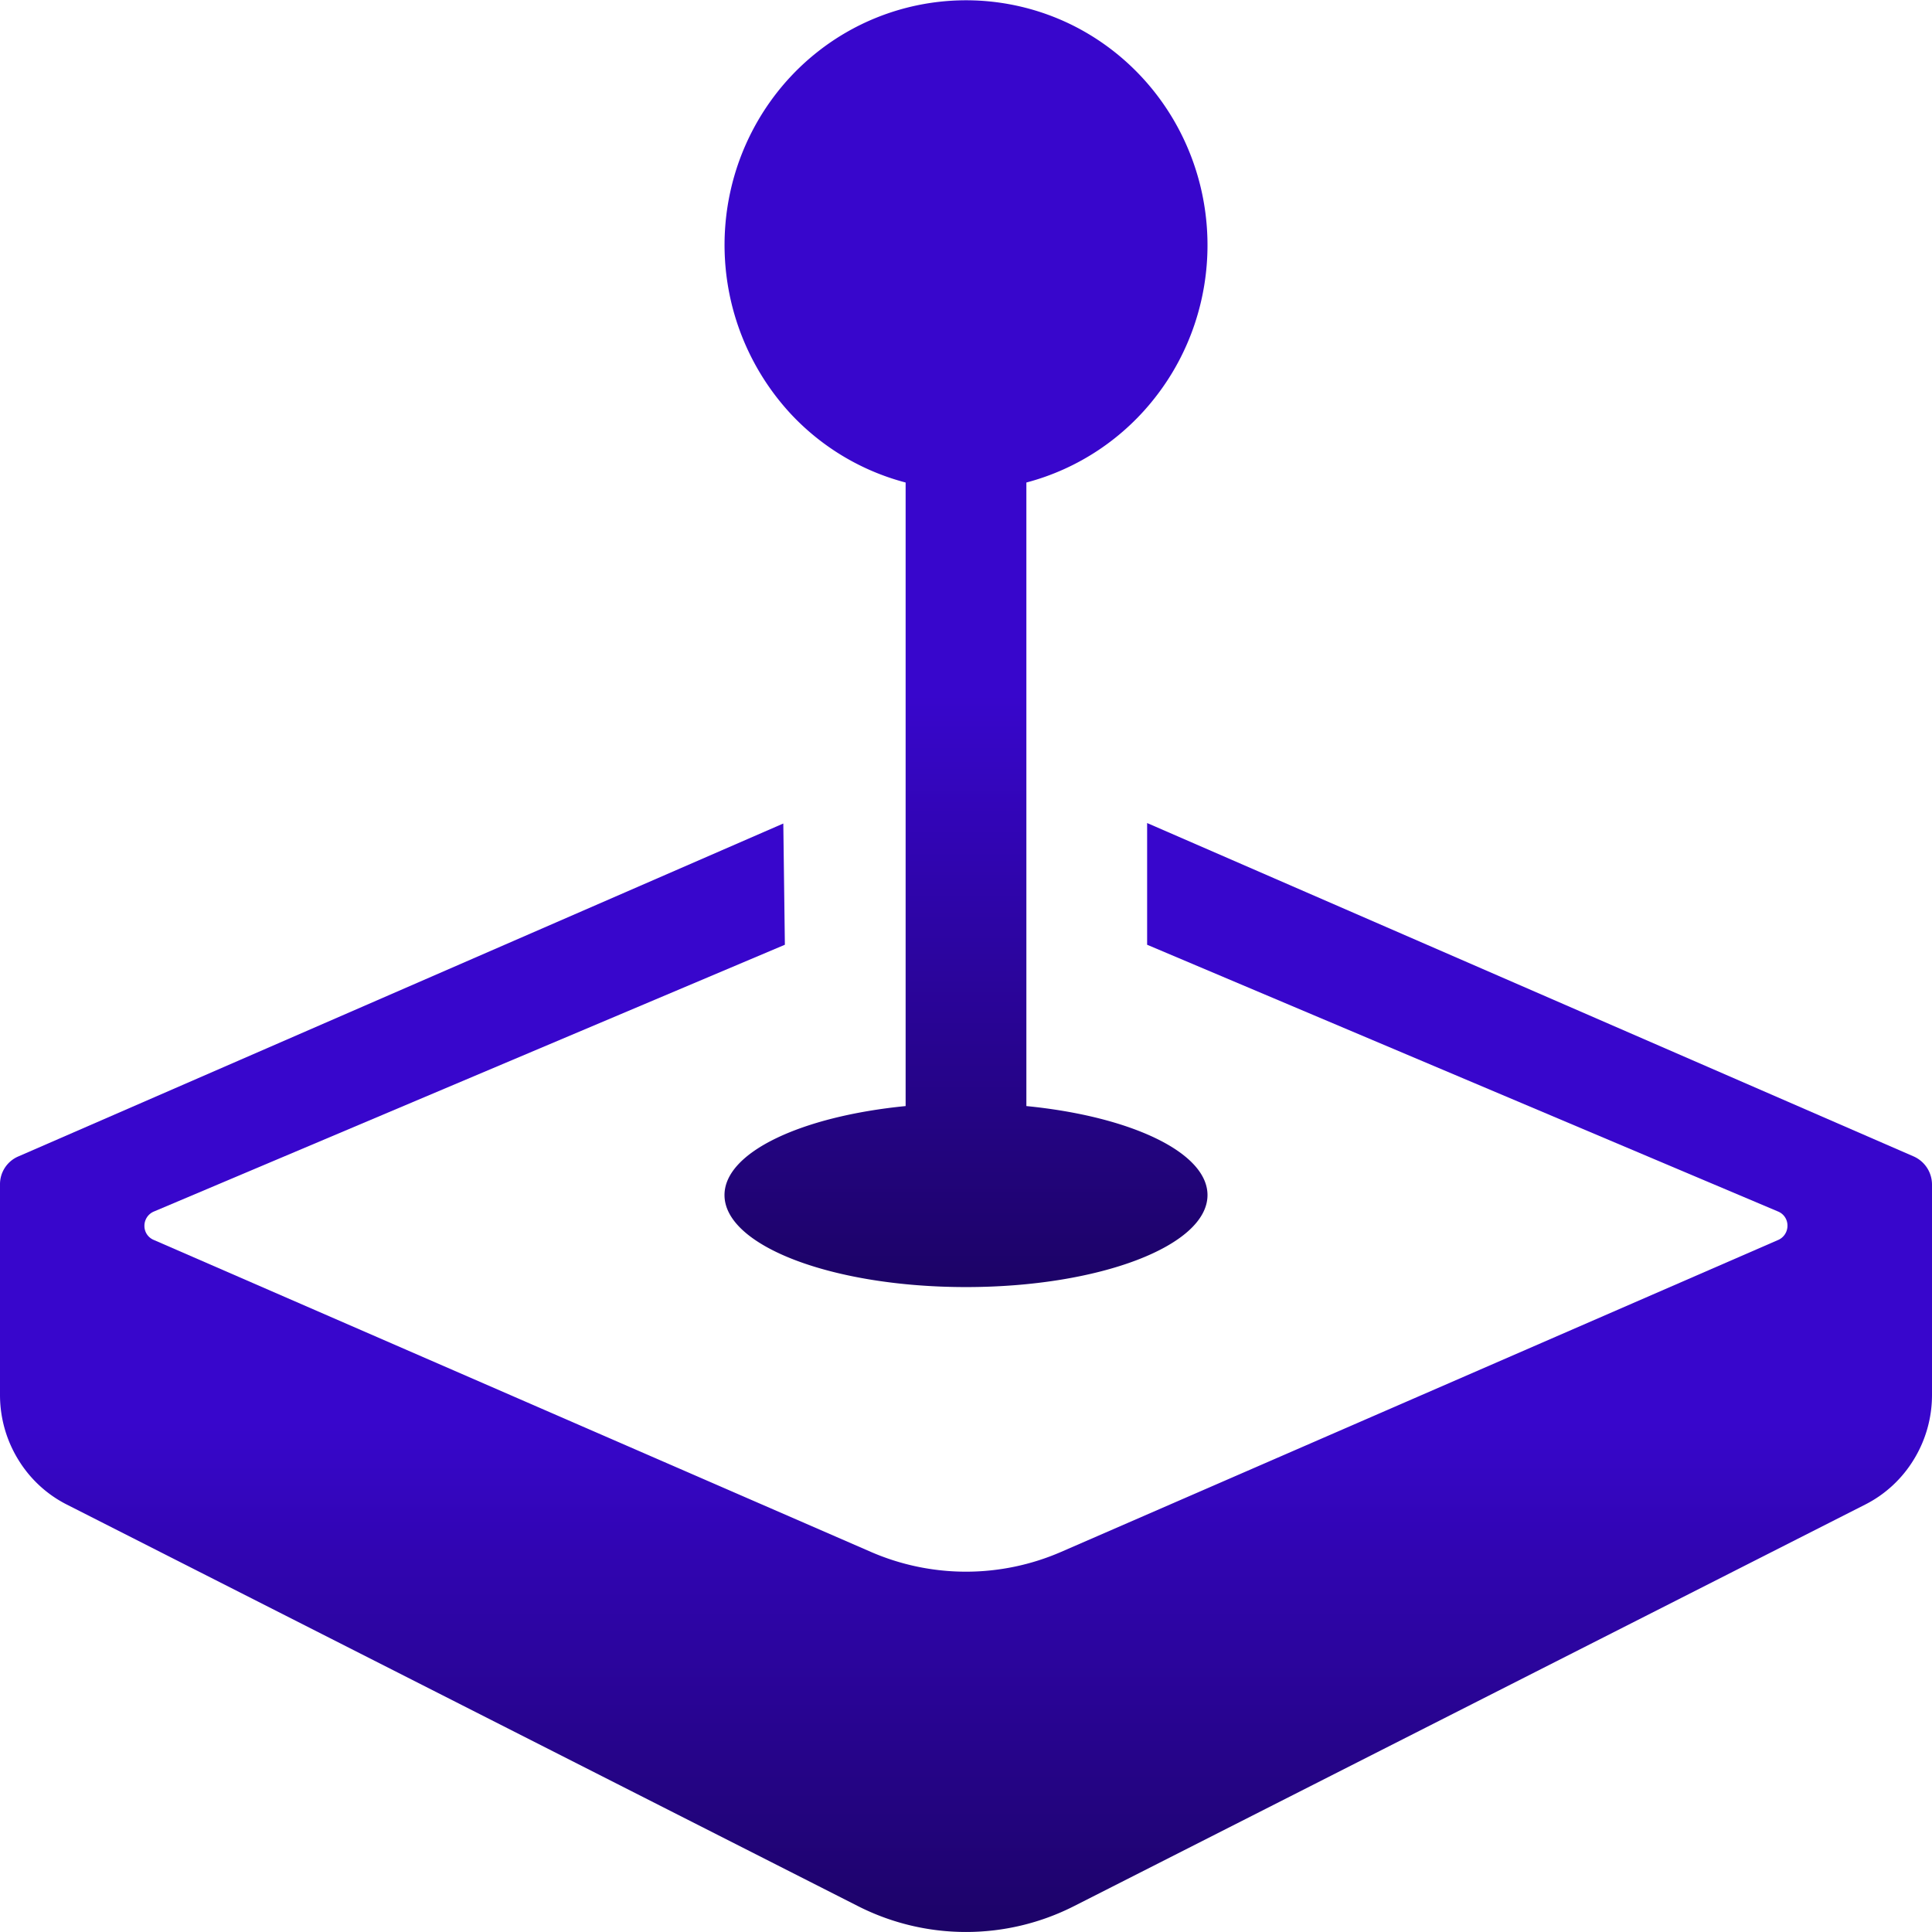 <svg width="16" height="16" fill="none" xmlns="http://www.w3.org/2000/svg"><path d="M10 2.03c0 .45-.147.888-.419 1.243-.271.356-.652.61-1.081.723V9.16c.863.085 1.5.383 1.5.737 0 .42-.895.762-2 .762s-2-.341-2-.762c0-.355.637-.652 1.5-.737V3.996a1.994 1.994 0 0 1-.949-.566 2.059 2.059 0 0 1-.427-2.104c.13-.356.355-.668.651-.9A1.984 1.984 0 0 1 8.88.208c.336.167.619.426.817.748.198.322.303.694.303 1.074Z" fill="url(#a)"/><path d="M0 9.81v1.743c0 .188.052.373.15.533.097.16.237.29.403.374l6.553 3.326a1.976 1.976 0 0 0 1.788 0l6.553-3.326c.166-.084.306-.214.403-.374.098-.16.15-.345.15-.533V9.81a.255.255 0 0 0-.152-.233L9.5 6.816v1.008l5.227 2.21a.125.125 0 0 1 .076.117.128.128 0 0 1-.075.117l-5.94 2.584a1.975 1.975 0 0 1-1.576 0l-5.94-2.584a.125.125 0 0 1-.076-.117.128.128 0 0 1 .077-.117L6.5 7.824 6.487 6.82.152 9.577A.25.25 0 0 0 0 9.81Z" fill="url(#b)"/><defs><linearGradient id="a" x1="8" y1="0" x2="8" y2="10.658" gradientUnits="userSpaceOnUse"><stop offset=".54" stop-color="#3806CC"/><stop offset="1" stop-color="#1C0366"/></linearGradient><linearGradient id="b" x1="8" y1="6.816" x2="8" y2="16" gradientUnits="userSpaceOnUse"><stop offset=".54" stop-color="#3806CC"/><stop offset="1" stop-color="#1C0366"/></linearGradient></defs></svg>